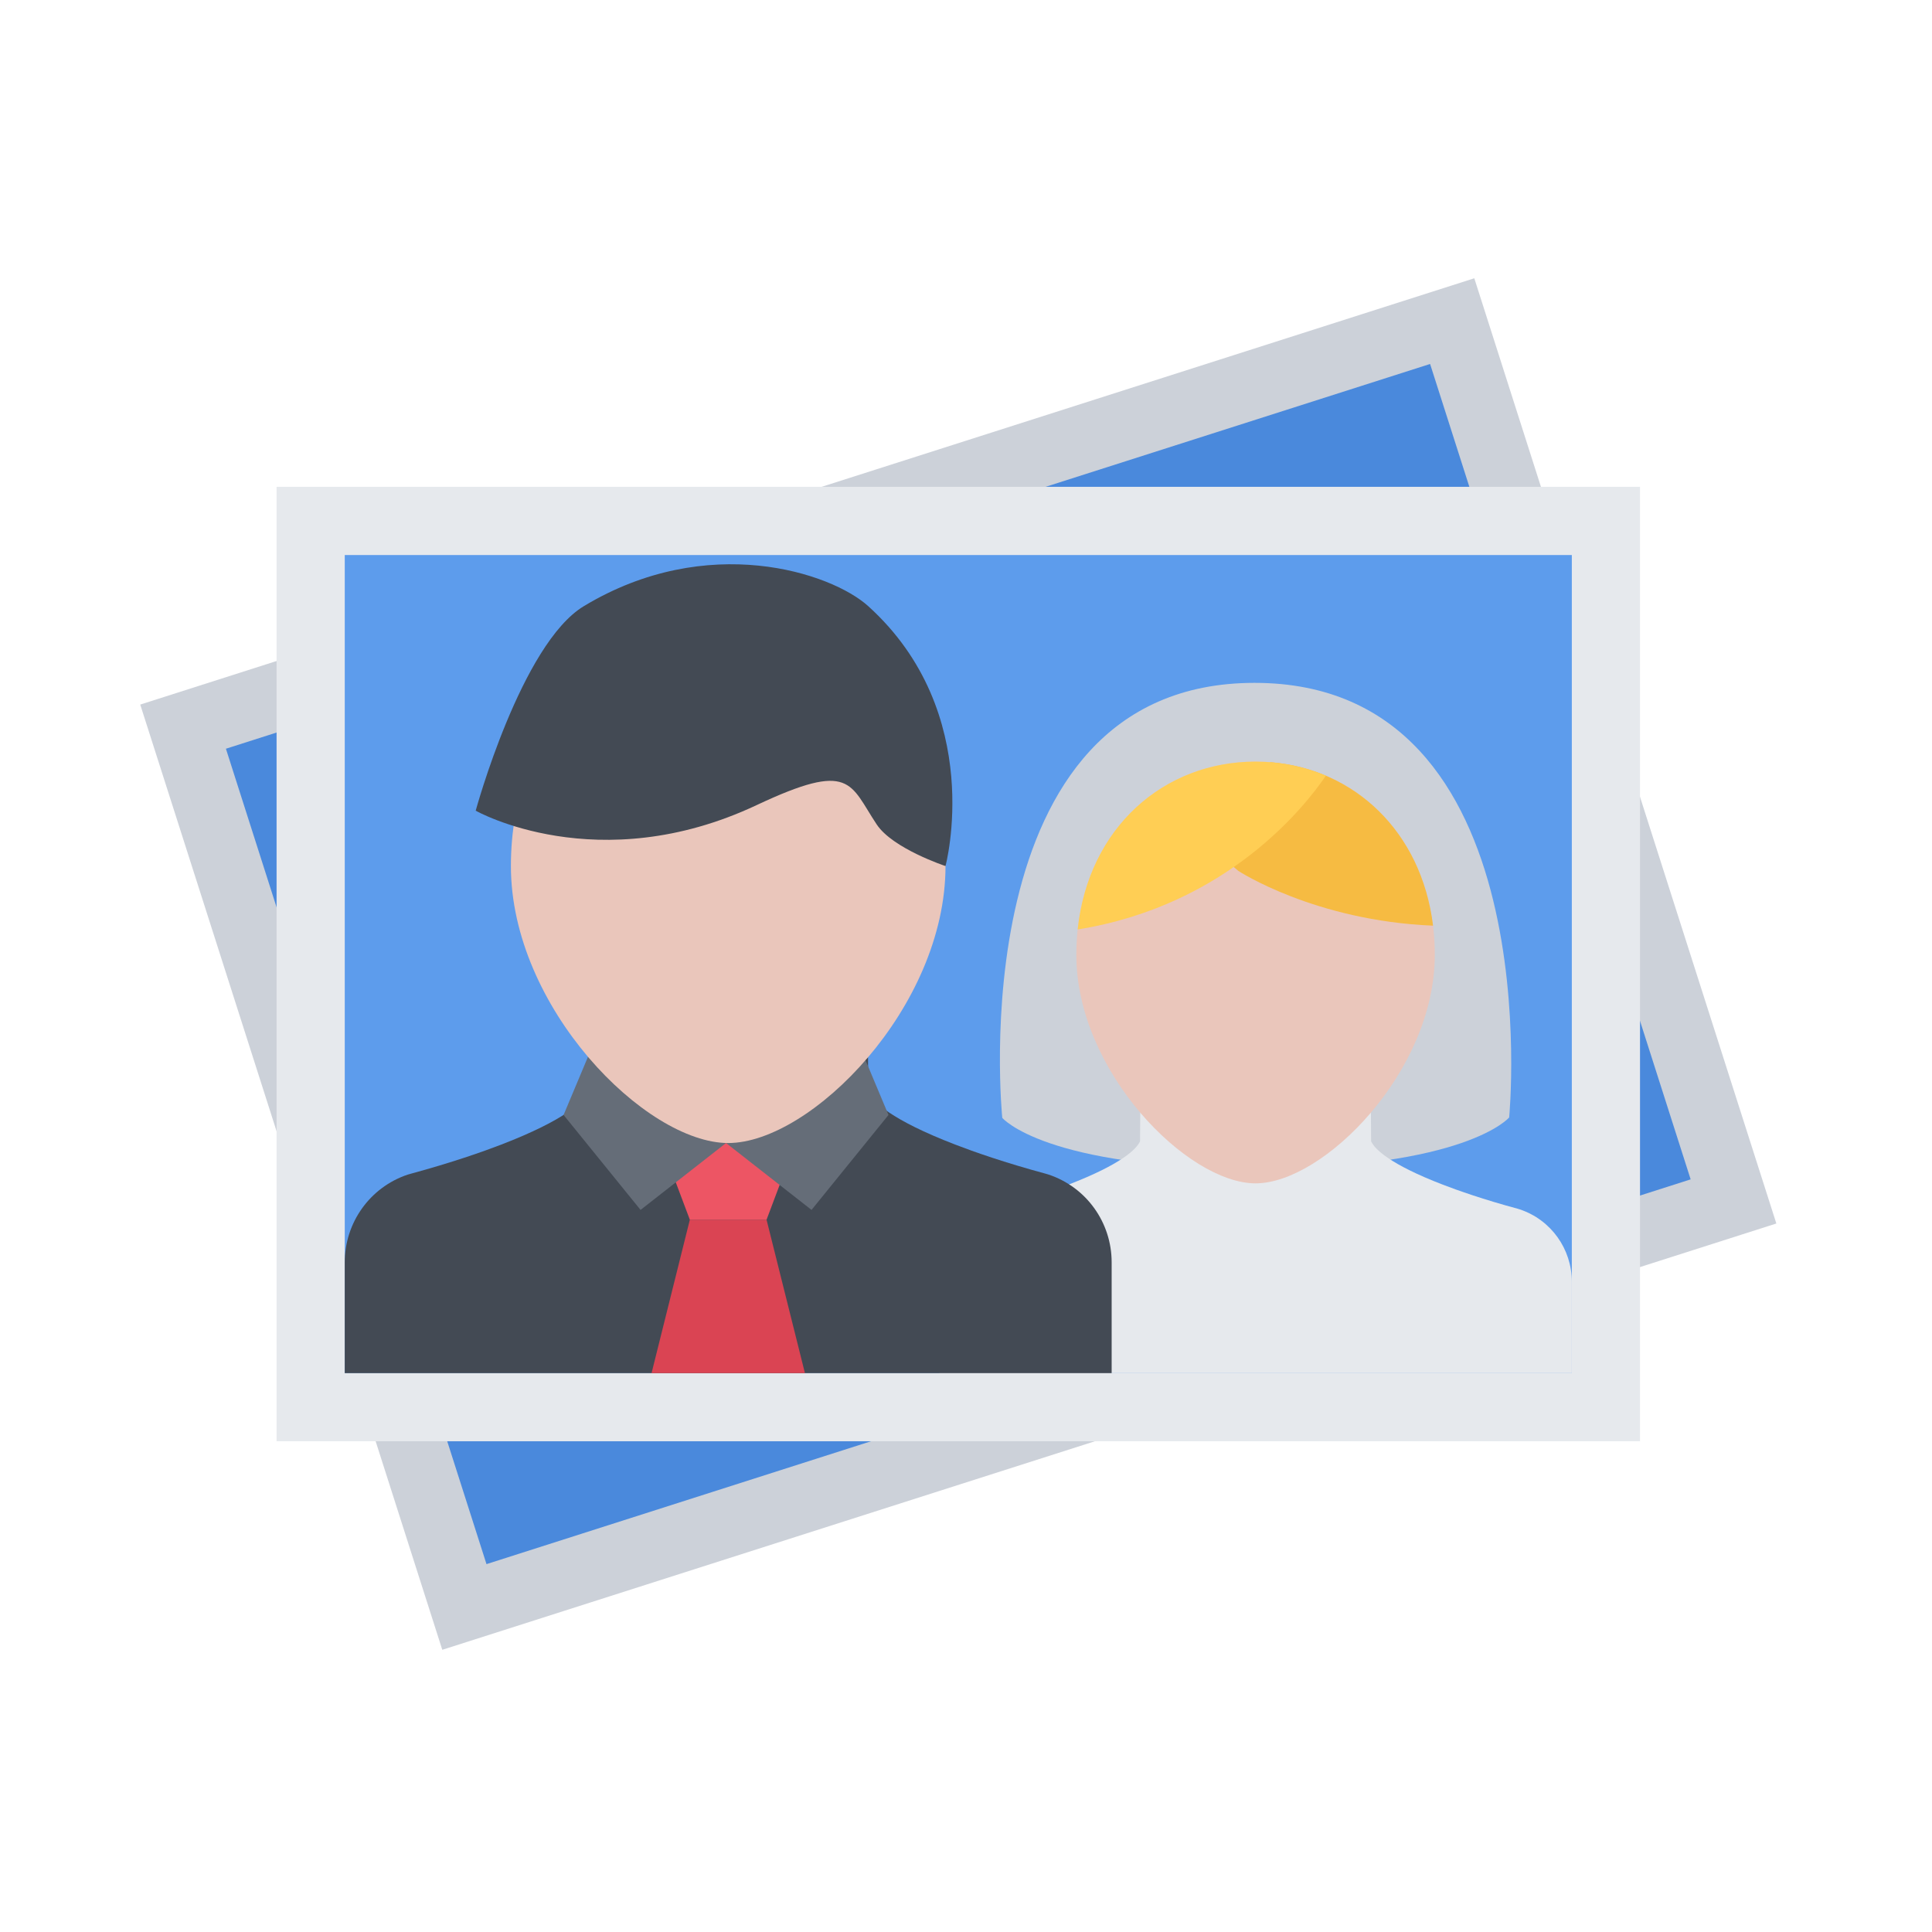 <svg class="svg-icon" style="width: 1em;height: 1em;vertical-align: middle;fill: currentColor;overflow: hidden;" viewBox="0 0 1024 1024" version="1.1" xmlns="http://www.w3.org/2000/svg"><path d="M97.052 385.15L769.75 170.19l149.104 466.612-672.697 214.958z" fill="#4A89DC" /><path d="M781.41 147.49L74.33 373.44l160.09 500.99L941.5 648.48 781.41 147.49zM119.74 396.84l638.24-203.93 138.1 432.18-638.23 203.93-138.11-432.18z" fill="#CCD1D9" /><path d="M164.67 276.11h686.5v469.71h-686.5z" fill="#5D9CEC" /><path d="M146.59 258.03v505.86h722.65V258.03H146.59zM833.1 727.74H182.73V294.18H833.1v433.56z" fill="#E6E9ED" /><path d="M664.95 361.93c-157.26 0-133.73 230.55-133.73 230.55s22.49 26.89 134.25 26.89c111.78 0 134.42-27.1 134.42-27.1s22.32-230.34-134.94-230.34z" fill="#CCD1D9" /><path d="M805.57 641.02l-1.07-0.34c-18.26-4.92-31.65-9.66-39.71-12.76-28.55-10.98-35.99-18.92-37.88-22.65-0.07-0.13-0.13-0.29-0.19-0.42l-0.26-34.93-121.97 1.4-0.24 33.53c-0.07 0.13-0.12 0.29-0.18 0.42-1.89 3.73-9.33 11.67-37.88 22.65-8.06 3.1-21.46 7.83-39.55 12.73l-1.24 0.37c-16.46 5.51-27.54 20.93-27.54 38.35v48.4H833.1v-48.4c0-17.42-11.06-32.84-27.53-38.35z" fill="#E6E9ED" /><path d="M760.47 506.13c0 61.71-58.84 121.07-95 121.07-36.15 0-94.99-59.36-94.99-121.07 0-61.74 42.54-102.47 94.99-102.47 52.46 0 95 40.73 95 102.47z" fill="#EAC6BB" /><path d="M555.83 622.57l-1.31-0.4c-22.14-5.98-38.37-11.7-48.14-15.48-34.63-13.31-43.65-22.92-45.94-27.47-0.09-0.16-0.14-0.34-0.23-0.5l-0.32-42.34-147.88 1.69-0.29 40.65c-0.08 0.16-0.15 0.34-0.22 0.5-2.3 4.55-11.31 14.16-45.94 27.49-9.75 3.76-26.01 9.47-47.94 15.43l-1.51 0.43c-19.95 6.67-33.38 25.38-33.38 46.5v58.7H589.2v-58.7c0-21.12-13.4-39.83-33.37-46.5z" fill="#434A54" /><path d="M406.29 646.47h-40.66l-20.29 81.3h81.29z" fill="#DA4453" /><path d="M673.53 404.01c-8.94 2.78-17.61 5.61-20.81 6.35-7.34 1.69-29.2 23.71-29.2 23.71l32.82 27.52s40.26 26.44 103.21 29.03c-6.14-49.96-41.76-83.04-86.02-86.61z" fill="#F6BB42" /><path d="M406.29 646.47h-40.66l-27.1-71.98h94.86z" fill="#ED5564" /><path d="M314.1 554.27l-15.39 36.68 40.8 50.33 45.31-35.46z" fill="#656D78" /><path d="M455.53 554.27l15.39 36.68-40.79 50.33-45.31-35.46z" fill="#656D78" /><path d="M501.14 459.03c0 74.84-71.35 146.8-115.17 146.8-43.84 0-115.18-71.96-115.18-146.8s51.56-124.19 115.18-124.19c63.61-0.01 115.17 49.35 115.17 124.19z" fill="#EAC6BB" /><path d="M460.19 321.28c-19.6-17.76-85.25-39.54-150.75 0-33.16 20.01-57.31 108.4-57.31 108.4s64.7 36.65 148.91-2.96c50.39-23.71 49.26-11.3 63.66 10.29 8.53 12.81 36.44 22.02 36.44 22.02s21.72-81.01-40.95-137.75z" fill="#434A54" /><path d="M571.19 492.64c79.39-12.78 120.62-65.37 131.56-81.51-11.44-4.84-24.04-7.46-37.29-7.46-48.53-0.01-88.57 34.87-94.27 88.97z" fill="#FFCE54" /></svg>